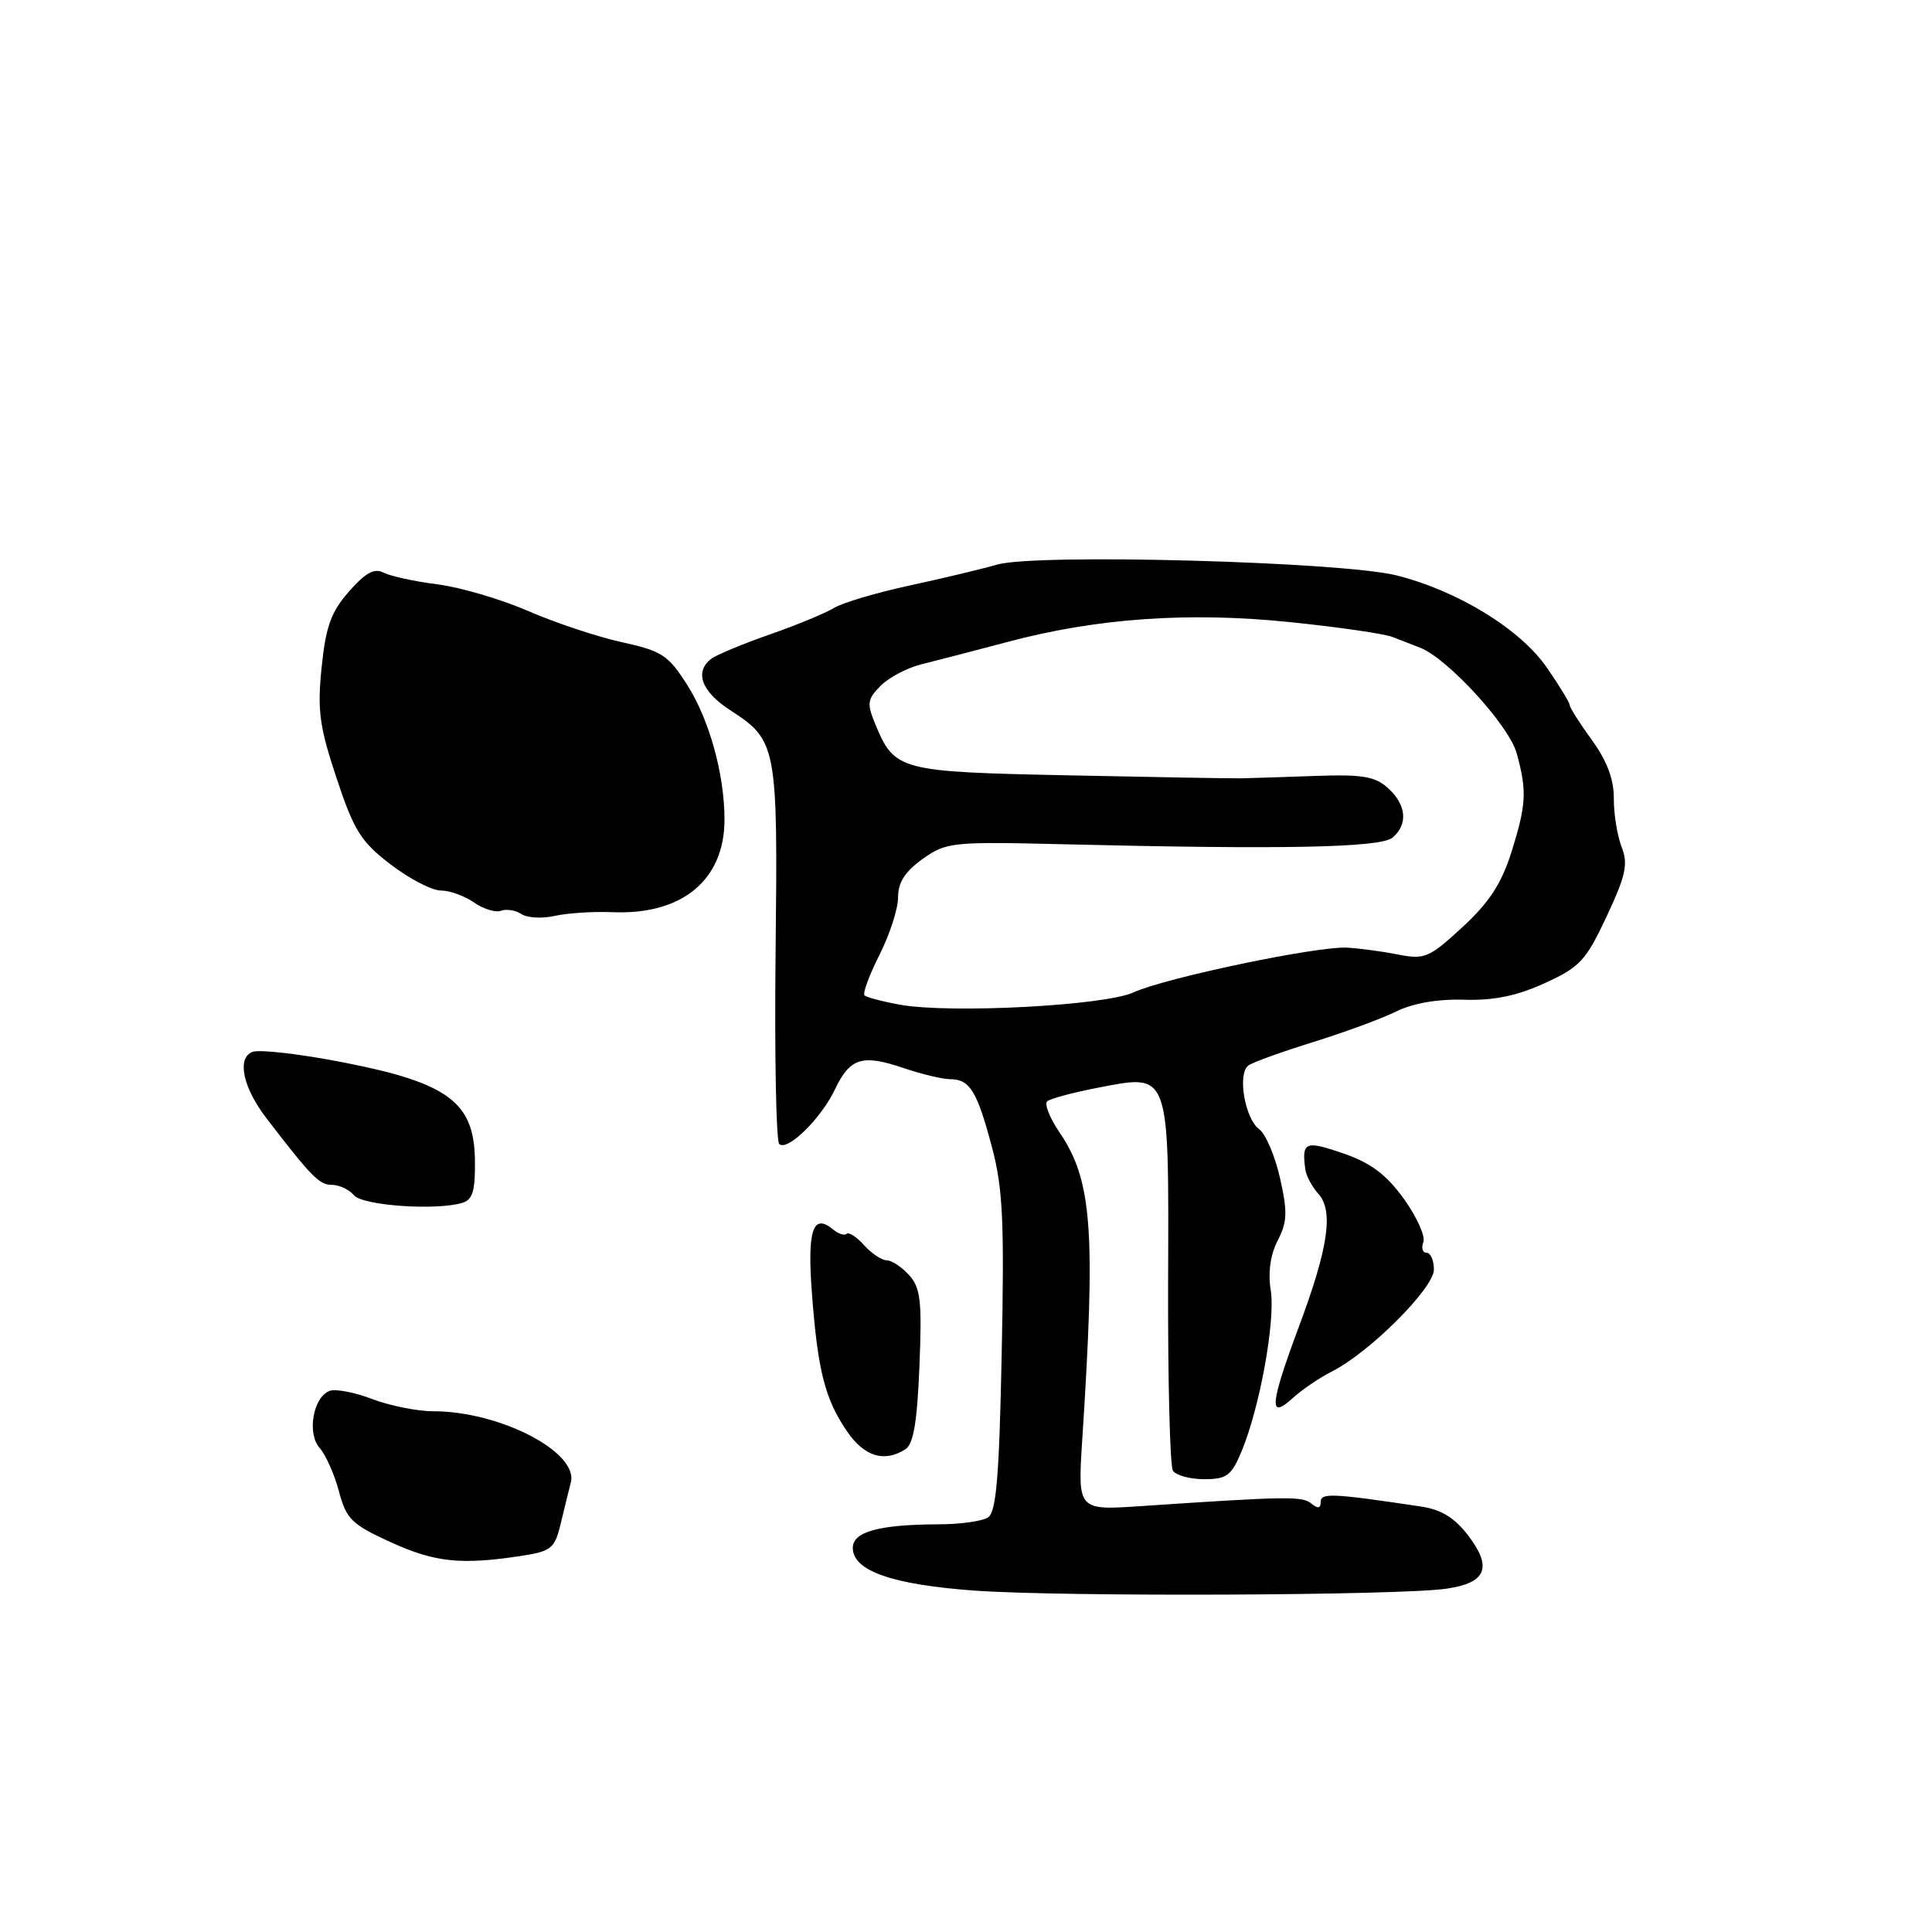 <?xml version="1.0" encoding="UTF-8" standalone="no"?>
<!DOCTYPE svg PUBLIC "-//W3C//DTD SVG 1.1//EN" "http://www.w3.org/Graphics/SVG/1.1/DTD/svg11.dtd" >
<svg xmlns="http://www.w3.org/2000/svg" xmlns:xlink="http://www.w3.org/1999/xlink" version="1.1" viewBox="0 0 256 256">
 <g >
 <path fill="currentColor"
d=" M 191.66 210.51 C 196.95 209.74 197.78 207.71 194.54 203.46 C 192.74 201.11 190.97 200.02 188.27 199.62 C 176.51 197.86 175.00 197.79 175.00 199.01 C 175.00 199.88 174.63 199.94 173.75 199.22 C 172.55 198.23 170.46 198.27 151.15 199.57 C 142.80 200.13 142.80 200.13 143.40 190.81 C 145.21 163.01 144.72 156.43 140.40 150.06 C 139.09 148.14 138.36 146.28 138.76 145.93 C 139.17 145.57 142.16 144.77 145.42 144.14 C 155.09 142.28 154.88 141.69 154.78 169.95 C 154.74 183.02 155.03 194.23 155.41 194.86 C 155.80 195.49 157.66 196.00 159.55 196.00 C 162.55 196.00 163.16 195.55 164.51 192.32 C 166.93 186.52 169.02 175.00 168.38 170.97 C 168.00 168.61 168.33 166.26 169.30 164.38 C 170.57 161.92 170.62 160.60 169.61 156.11 C 168.95 153.18 167.71 150.26 166.86 149.64 C 164.95 148.24 163.93 142.26 165.42 141.18 C 166.01 140.75 169.88 139.36 174.00 138.08 C 178.12 136.80 183.07 134.98 185.00 134.03 C 187.22 132.93 190.51 132.36 194.00 132.47 C 197.93 132.59 200.98 131.96 204.67 130.28 C 209.35 128.15 210.14 127.29 212.89 121.43 C 215.44 115.98 215.76 114.50 214.87 112.22 C 214.29 110.72 213.83 107.84 213.84 105.81 C 213.86 103.29 212.95 100.85 210.94 98.07 C 209.32 95.84 208.00 93.76 208.00 93.44 C 208.00 93.12 206.65 90.90 205.00 88.51 C 201.49 83.39 193.22 78.31 185.08 76.25 C 177.85 74.42 137.28 73.32 132.13 74.81 C 130.13 75.39 124.90 76.64 120.50 77.59 C 116.10 78.54 111.60 79.88 110.50 80.56 C 109.40 81.24 105.58 82.82 102.00 84.07 C 98.42 85.32 94.94 86.77 94.25 87.29 C 91.99 89.02 92.94 91.63 96.72 94.08 C 102.96 98.13 103.07 98.74 102.77 126.16 C 102.62 139.72 102.84 151.16 103.25 151.58 C 104.29 152.63 108.81 148.21 110.64 144.34 C 112.61 140.19 114.25 139.67 119.63 141.49 C 122.07 142.32 124.90 143.00 125.91 143.00 C 128.50 143.00 129.47 144.57 131.44 152.00 C 132.89 157.46 133.09 161.84 132.73 179.35 C 132.40 195.80 132.01 200.38 130.90 201.08 C 130.13 201.57 127.19 201.98 124.38 201.98 C 116.47 202.01 113.00 202.96 113.00 205.10 C 113.00 208.15 118.23 209.98 129.23 210.77 C 140.93 211.60 185.39 211.42 191.66 210.51 Z  M 68.96 206.18 C 73.03 205.56 73.49 205.20 74.27 202.00 C 74.73 200.07 75.35 197.57 75.64 196.43 C 76.66 192.40 66.23 187.00 57.42 187.00 C 55.30 187.00 51.66 186.27 49.32 185.38 C 46.99 184.49 44.44 184.00 43.67 184.30 C 41.48 185.14 40.65 189.95 42.36 191.87 C 43.16 192.77 44.31 195.35 44.91 197.61 C 45.89 201.29 46.59 201.98 51.75 204.34 C 57.61 207.01 61.03 207.38 68.96 206.18 Z  M 119.96 192.04 C 121.04 191.36 121.53 188.45 121.83 181.02 C 122.18 172.39 121.98 170.63 120.46 168.96 C 119.49 167.88 118.15 167.00 117.50 167.00 C 116.85 167.00 115.49 166.10 114.49 164.99 C 113.50 163.89 112.46 163.21 112.18 163.49 C 111.91 163.76 111.10 163.50 110.39 162.91 C 107.72 160.69 106.95 162.99 107.58 171.32 C 108.35 181.58 109.30 185.35 112.20 189.61 C 114.51 193.00 117.14 193.83 119.96 192.04 Z  M 176.50 181.72 C 181.48 179.20 190.00 170.69 190.00 168.22 C 190.00 167.00 189.56 166.00 189.03 166.00 C 188.50 166.00 188.31 165.37 188.60 164.59 C 188.90 163.82 187.73 161.23 186.01 158.84 C 183.65 155.59 181.63 154.08 177.93 152.81 C 172.92 151.09 172.46 151.30 172.97 155.00 C 173.09 155.82 173.86 157.27 174.70 158.20 C 176.73 160.47 176.01 165.35 172.10 175.82 C 168.27 186.11 168.08 188.19 171.25 185.29 C 172.49 184.16 174.85 182.55 176.50 181.72 Z  M 61.25 159.39 C 62.64 158.97 62.99 157.79 62.93 153.68 C 62.82 146.05 59.38 143.49 45.58 140.79 C 39.83 139.66 34.37 139.03 33.46 139.38 C 31.35 140.19 32.18 144.10 35.31 148.18 C 41.27 155.94 42.31 157.00 43.97 157.00 C 44.95 157.00 46.27 157.62 46.89 158.37 C 48.03 159.75 57.73 160.43 61.25 159.39 Z  M 81.21 120.87 C 90.40 121.24 96.00 116.59 96.00 108.60 C 96.00 102.63 94.00 95.39 91.08 90.79 C 88.55 86.80 87.72 86.26 82.39 85.09 C 79.15 84.38 73.57 82.52 69.98 80.96 C 66.39 79.40 60.99 77.82 57.98 77.43 C 54.97 77.05 51.75 76.35 50.84 75.88 C 49.60 75.24 48.44 75.88 46.24 78.38 C 43.87 81.08 43.17 83.00 42.62 88.40 C 42.03 94.12 42.32 96.25 44.59 103.09 C 46.91 110.08 47.82 111.53 51.77 114.55 C 54.25 116.45 57.25 118.00 58.42 118.00 C 59.59 118.00 61.58 118.72 62.82 119.59 C 64.07 120.46 65.68 120.95 66.39 120.68 C 67.10 120.41 68.32 120.61 69.09 121.12 C 69.87 121.63 71.85 121.74 73.50 121.36 C 75.15 120.99 78.62 120.76 81.21 120.87 Z  M 119.27 133.13 C 116.94 132.71 114.82 132.15 114.55 131.89 C 114.29 131.62 115.18 129.21 116.53 126.53 C 117.89 123.85 119.00 120.42 119.00 118.90 C 119.00 116.92 119.93 115.47 122.25 113.82 C 125.38 111.59 126.09 111.51 141.00 111.87 C 170.04 112.58 182.91 112.32 184.50 111.00 C 186.60 109.26 186.37 106.64 183.92 104.43 C 182.20 102.87 180.53 102.59 174.17 102.82 C 169.95 102.97 165.60 103.11 164.50 103.13 C 163.40 103.16 153.16 102.98 141.75 102.74 C 119.01 102.27 118.55 102.14 115.94 95.86 C 114.85 93.21 114.94 92.62 116.70 90.86 C 117.80 89.76 120.23 88.48 122.10 88.02 C 123.97 87.56 129.10 86.23 133.50 85.06 C 145.37 81.90 157.54 81.05 171.00 82.44 C 177.32 83.09 183.40 83.97 184.50 84.40 C 185.60 84.82 187.26 85.47 188.19 85.83 C 191.84 87.27 199.94 96.12 200.96 99.78 C 202.35 104.82 202.26 106.59 200.24 113.01 C 198.94 117.11 197.29 119.62 193.76 122.87 C 189.37 126.92 188.76 127.17 185.26 126.48 C 183.19 126.07 180.15 125.66 178.50 125.57 C 174.53 125.35 154.39 129.57 150.19 131.50 C 146.38 133.25 125.95 134.33 119.27 133.13 Z "/>
</g>
</svg>
